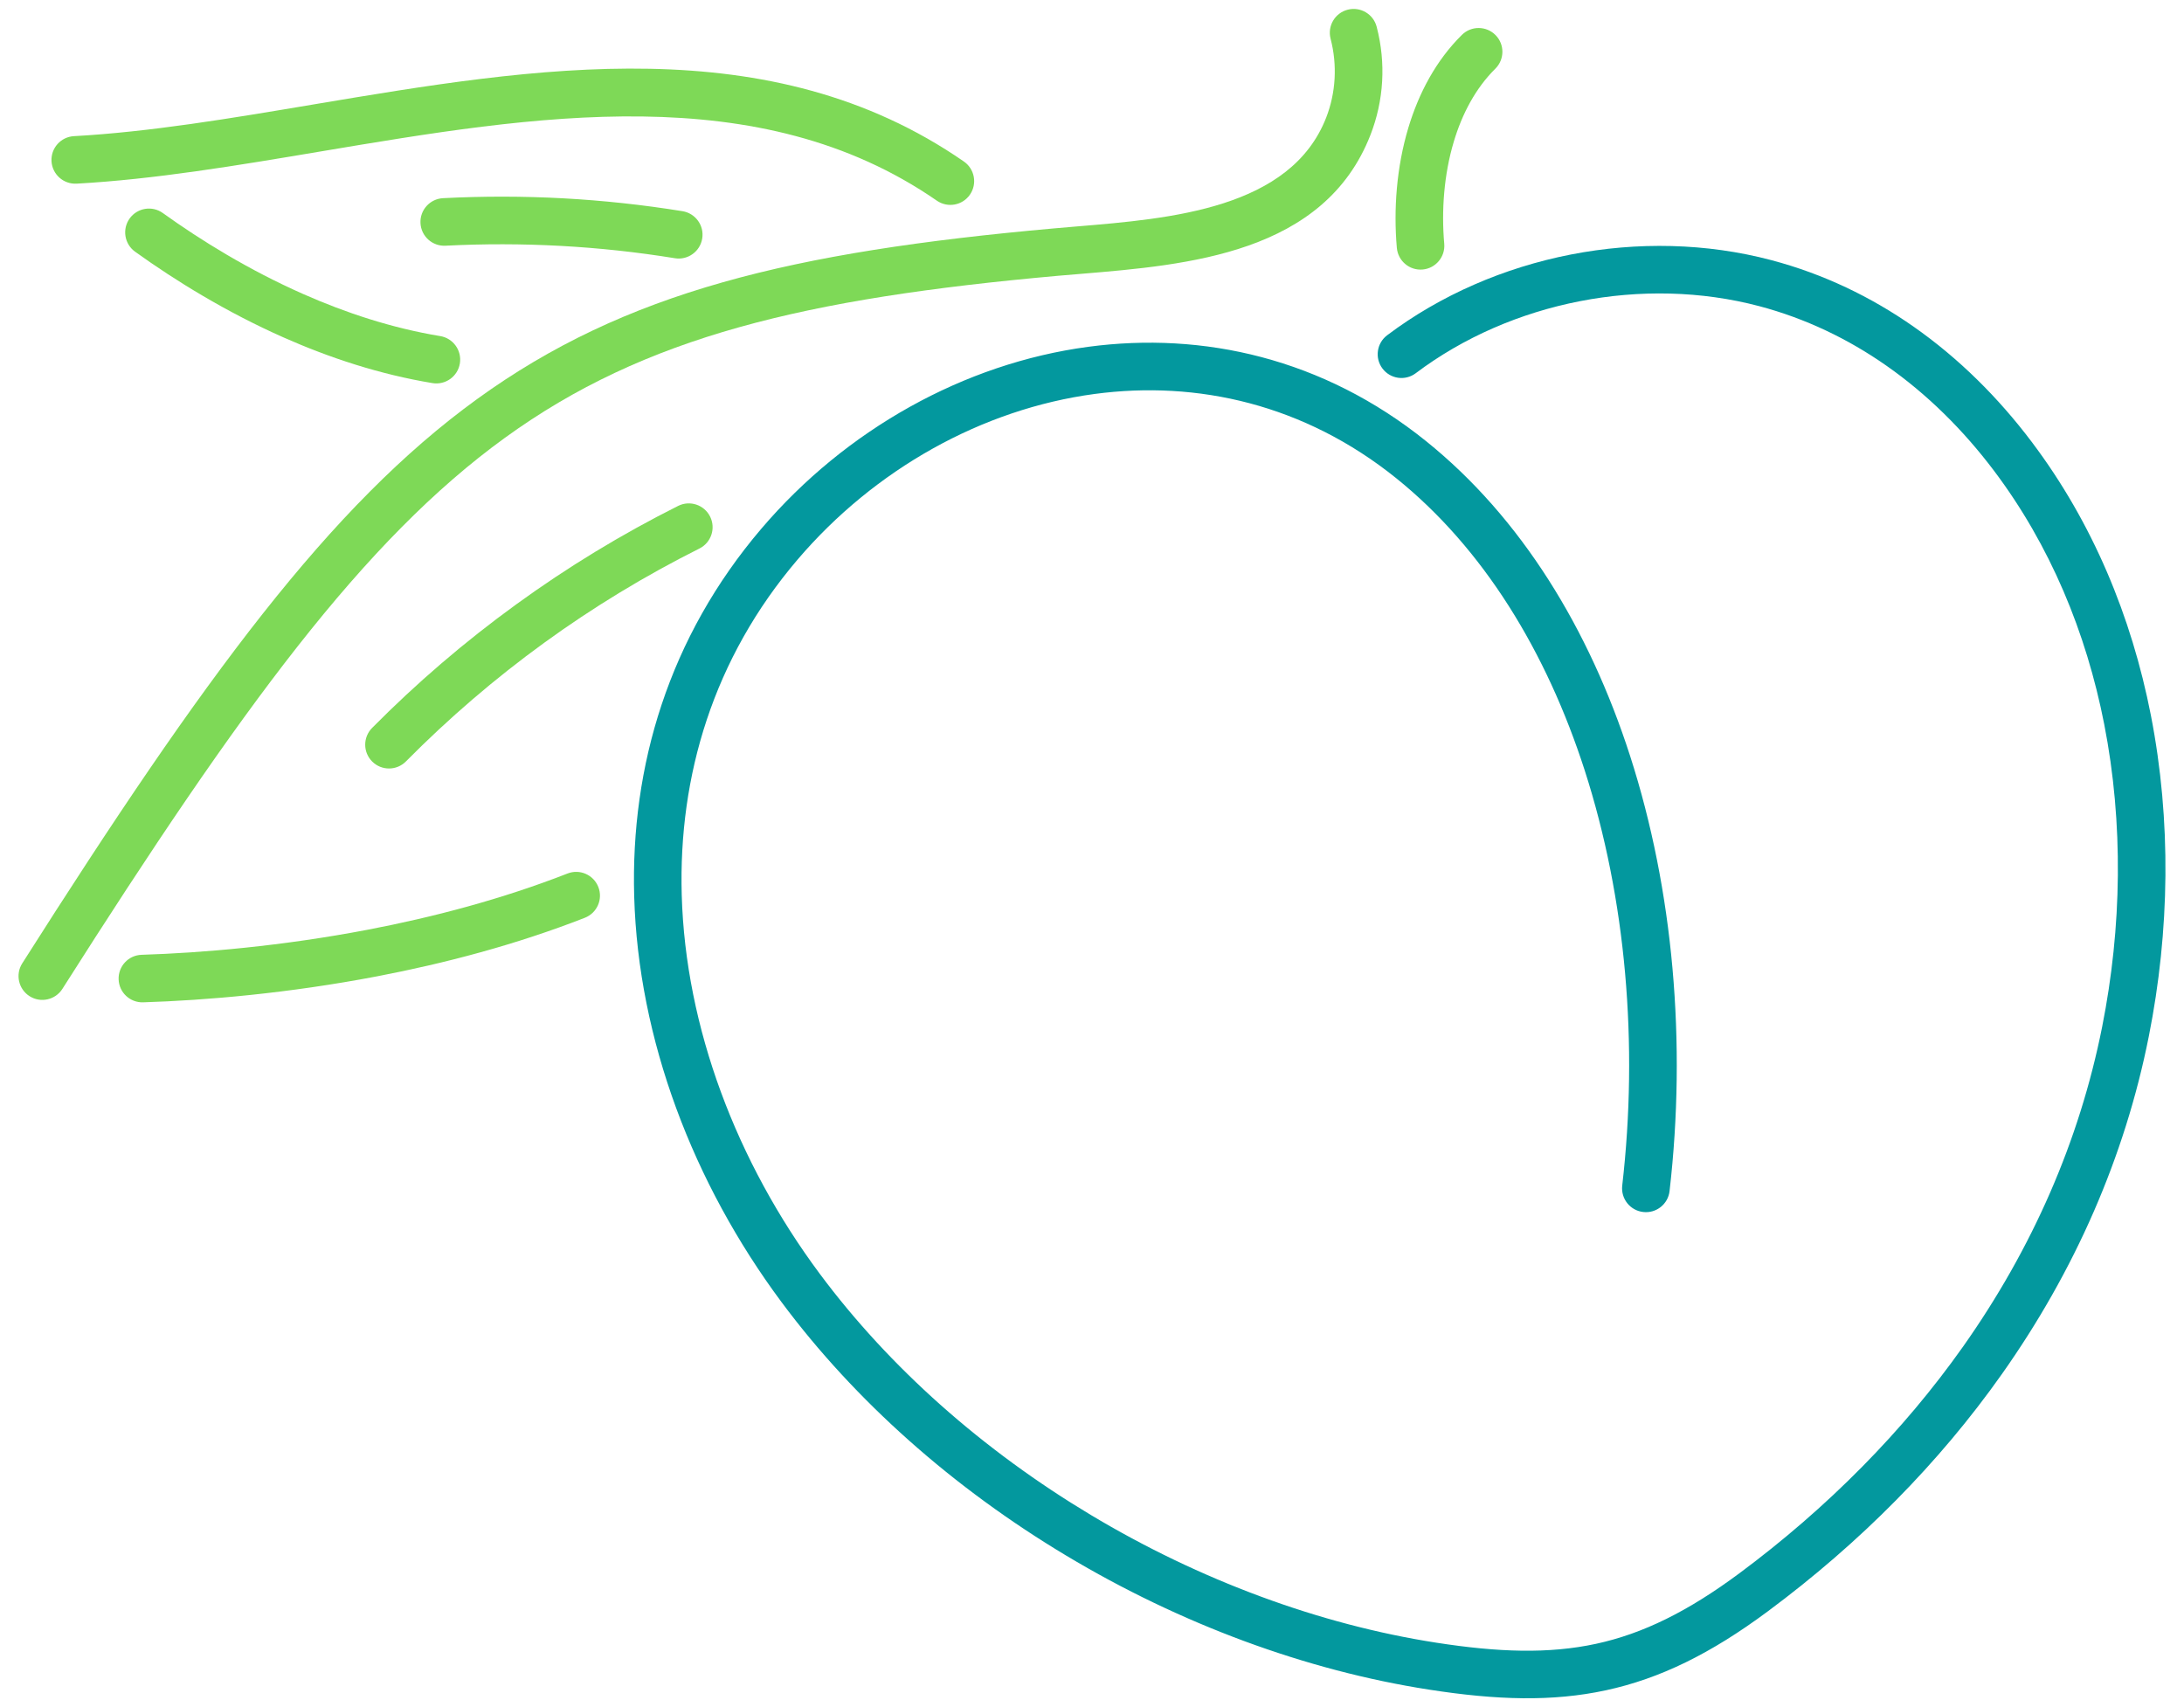 <svg width="710" height="555" xmlns="http://www.w3.org/2000/svg" zoomAndPan="magnify" preserveAspectRatio="xMidYMid meet" version="1.0">
 <g>
  <g id="svg_1">
   <path fill="#7ed957" d="m221.88,68.657c4.227,0.688 7.094,4.668 6.406,8.883c-0.684,4.227 -4.664,7.094 -8.879,6.41c-12.328,-2 -24.734,-3.336 -37.176,-4.016c-12.508,-0.68 -25,-0.691 -37.402,-0.055c-4.266,0.223 -7.91,-3.051 -8.133,-7.32c-0.23,-4.258 3.051,-7.902 7.309,-8.133c13.051,-0.672 26.098,-0.656 39.074,0.043c12.973,0.711 25.93,2.105 38.801,4.188zm-196.973,-8.953c-4.266,0.238 -7.922,-3.023 -8.164,-7.289c-0.238,-4.258 3.023,-7.914 7.277,-8.152c24.703,-1.367 50.949,-5.777 77.668,-10.273c72.68,-12.207 148.754,-24.992 211.656,18.516c3.512,2.426 4.402,7.238 1.98,10.762c-2.422,3.516 -7.238,4.398 -10.75,1.977c-57.777,-39.961 -130.676,-27.711 -200.32,-16.012c-27.203,4.574 -53.934,9.062 -79.348,10.473zm118.195,49.555c4.215,0.691 7.082,4.668 6.398,8.895c-0.688,4.219 -4.664,7.082 -8.883,6.395c-17.152,-2.832 -33.484,-8.223 -48.391,-14.828c-18.676,-8.27 -35.199,-18.477 -48.324,-27.906c-3.465,-2.5 -4.242,-7.336 -1.746,-10.801c2.5,-3.465 7.332,-4.242 10.797,-1.742c12.332,8.855 27.895,18.473 45.547,26.285c13.832,6.121 28.902,11.109 44.602,13.703" fill-rule="nonzero" id="svg_18"/>
   <path fill="#7ed957" d="m475.247,11.345c3.031,-3.008 7.93,-2.977 10.934,0.055c3.004,3.031 2.973,7.922 -0.059,10.926c-6.414,6.352 -10.797,14.672 -13.5,23.703c-3.227,10.762 -4.055,22.504 -3.113,33.203c0.375,4.25 -2.766,8.012 -7.02,8.387c-4.25,0.375 -8.004,-2.77 -8.387,-7.027c-1.102,-12.457 -0.102,-26.227 3.719,-38.988c3.41,-11.371 9.043,-21.977 17.426,-30.258zm-454.953,310.121c-2.281,3.605 -7.066,4.684 -10.672,2.395c-3.605,-2.289 -4.684,-7.066 -2.395,-10.672c59.16,-93.176 100.121,-148.863 147.863,-183.449c48.117,-34.863 102.246,-47.867 187.531,-55.488c3.434,-0.305 5.445,-0.477 7.508,-0.645c30.551,-2.535 69.492,-5.77 81.027,-35.438c1.496,-3.875 2.461,-8.141 2.707,-12.617c0.234,-4.199 -0.156,-8.574 -1.301,-12.965c-1.07,-4.141 1.414,-8.363 5.551,-9.434c4.141,-1.07 8.359,1.418 9.43,5.551c1.566,6.012 2.102,11.969 1.781,17.688c-0.34,6.117 -1.672,11.996 -3.77,17.395c-15.027,38.676 -59.352,42.348 -94.117,45.238c-3.02,0.25 -5.992,0.496 -7.395,0.621c-82.395,7.371 -134.43,19.734 -179.871,52.66c-45.82,33.191 -85.797,87.695 -143.879,179.16zm164.211,-37.496c3.977,-1.551 8.457,0.414 10.008,4.391c1.559,3.977 -0.418,8.457 -4.395,10.008c-22.258,8.707 -45.492,14.816 -67.602,19.043c-28.832,5.512 -55.723,7.805 -75.977,8.438c-4.266,0.141 -7.836,-3.203 -7.977,-7.469c-0.141,-4.266 3.199,-7.84 7.465,-7.98c19.645,-0.613 45.703,-2.836 73.562,-8.164c21.246,-4.059 43.574,-9.93 64.914,-18.266zm35.957,-119.504c3.816,-1.91 8.473,-0.359 10.383,3.465c1.91,3.816 0.363,8.473 -3.453,10.383c-17.762,8.891 -34.645,19.164 -50.508,30.672c-15.965,11.582 -30.996,24.488 -44.926,38.555c-3.008,3.039 -7.906,3.055 -10.945,0.047c-3.035,-3.008 -3.051,-7.906 -0.043,-10.945c14.441,-14.582 30.105,-28.02 46.844,-40.16c16.637,-12.07 34.238,-22.789 52.648,-32.016" fill-rule="nonzero" id="svg_22"/>
   <path fill="#03989e" d="m460.239,121.337c-3.406,2.555 -8.238,1.883 -10.809,-1.531c-2.566,-3.406 -1.883,-8.25 1.527,-10.82c17.414,-13.117 38.102,-22.016 59.688,-26.238c21.598,-4.215 44.137,-3.758 65.227,1.832c16.926,4.48 32.375,11.926 46.203,21.598c14.691,10.273 27.555,23.066 38.43,37.492c19.82,26.273 32.449,56.812 38.723,88.836c6.703,34.242 6.148,70.164 -0.66,104.367c-3.926,19.793 -9.973,38.781 -17.836,56.863c-8.133,18.684 -18.207,36.379 -29.941,52.98c-10.281,14.559 -21.82,28.246 -34.414,41.008c-12.797,12.973 -26.758,25.039 -41.66,36.105c-18.602,13.816 -35.105,21.883 -52.637,25.672c-17.43,3.762 -35.535,3.207 -57.516,-0.215c-20.004,-3.105 -40.211,-8.441 -60.062,-15.773c-19.852,-7.344 -39.348,-16.684 -57.891,-27.801c-18.09,-10.84 -35.387,-23.418 -51.242,-37.543c-15.23,-13.559 -29.188,-28.57 -41.309,-44.871c-28.789,-38.727 -46.574,-85.496 -47.891,-131.891c-1.195,-42.289 11.234,-84.242 41.383,-119.586c27.426,-32.152 65.875,-53.691 106.242,-59.078c37.383,-4.996 76.367,3.77 109.777,30.641c30.914,24.859 53.051,61.039 66.371,102.398c14.086,43.688 18.363,93.289 12.82,141.41c-0.473,4.25 -4.305,7.309 -8.555,6.824c-4.25,-0.469 -7.305,-4.301 -6.836,-8.551c5.305,-45.988 1.234,-93.34 -12.184,-134.984c-12.438,-38.59 -32.895,-72.184 -61.324,-95.047c-29.828,-23.988 -64.621,-31.824 -97.98,-27.363c-36.621,4.895 -71.582,24.52 -96.582,53.828c-27.449,32.176 -38.766,70.438 -37.676,109.055c1.223,43.176 17.883,86.832 44.84,123.102c11.484,15.441 24.727,29.684 39.191,42.57c15.195,13.523 31.699,25.535 48.883,35.832c17.742,10.641 36.367,19.566 55.309,26.566c18.871,6.977 38.078,12.055 57.074,15.004c20.148,3.129 36.539,3.688 51.934,0.367c15.273,-3.301 29.898,-10.527 46.676,-22.984c14.152,-10.516 27.508,-22.062 39.863,-34.59c12.008,-12.168 22.992,-25.203 32.762,-39.02c11.113,-15.738 20.672,-32.508 28.375,-50.215c7.422,-17.059 13.121,-35 16.848,-53.711c6.438,-32.363 6.984,-66.258 0.68,-98.445c-5.84,-29.797 -17.547,-58.152 -35.891,-82.477c-9.898,-13.121 -21.59,-24.758 -34.934,-34.086c-12.387,-8.664 -26.207,-15.332 -41.328,-19.34c-18.836,-4.98 -38.984,-5.383 -58.332,-1.605c-19.328,3.773 -37.809,11.715 -53.336,23.414" fill-rule="nonzero" id="svg_28"/>
  </g>
 </g>
</svg>